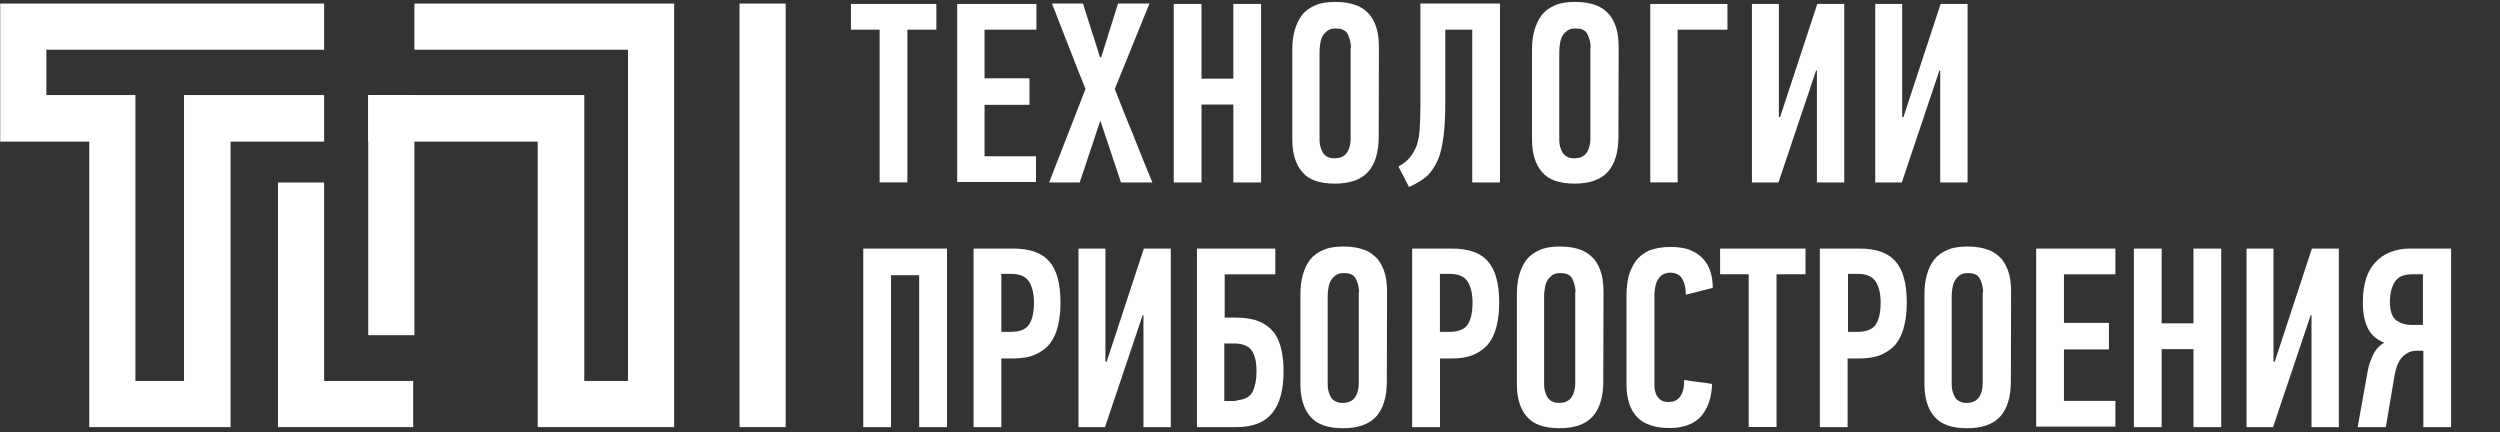 <?xml version="1.0" encoding="utf-8"?>
<!-- Generator: Adobe Illustrator 22.1.0, SVG Export Plug-In . SVG Version: 6.00 Build 0)  -->
<svg version="1.1" id="Слой_1" xmlns="http://www.w3.org/2000/svg" xmlns:xlink="http://www.w3.org/1999/xlink" x="0px" y="0px"
	 viewBox="0 0 2459 424.9" style="enable-background:new 0 0 2459 424.9;" xml:space="preserve">
<rect x="0" y="0" width="2459" height="424.9" fill="#333333" stroke="none"/>
<style type="text/css">
	.st0{fill:#FFFFFF;}
</style>
<g>
	<rect x="727.4" y="3.5" class="st0" width="45.4" height="416.6"/>
	<polygon class="st0" points="661.9,3.5 617.7,3.5 407.6,3.5 407.6,48.9 617.7,48.9 617.7,374.7 574.7,374.7 574.7,93.5 546.2,93.5 
		528.9,93.5 362.2,93.5 362.2,139.3 528.9,139.3 528.9,374.7 528.9,420.1 574.7,420.1 617.7,420.1 661.9,420.1 663.1,420.1 
		663.1,3.5 	"/>
	<rect x="362.2" y="93.5" class="st0" width="45.4" height="236.2"/>
	<polygon class="st0" points="318.8,374.7 318.8,179.5 273.4,179.5 273.4,374.7 273.4,420.1 318.8,420.1 406.4,420.1 406.4,374.7 	
		"/>
	<polygon class="st0" points="318.8,48.9 318.8,3.5 45.6,3.5 0.2,3.5 0.2,48.9 0.2,93.5 0.2,139.3 45.6,139.3 87.8,139.3 
		87.8,374.7 87.8,420.1 133.2,420.1 181,420.1 220.8,420.1 226.8,420.1 226.8,139.3 318.8,139.3 318.8,93.5 226.8,93.5 181,93.5 
		181,139.3 181,374.7 133.2,374.7 133.2,139.3 133.2,93.5 87.8,93.5 45.6,93.5 45.6,48.9 	"/>
	<g>
		<g>
			<path class="st0" d="M892.5,29.2v150.2h-27.3V29.2H837V3.9h84v25.3H892.5z"/>
			<path class="st0" d="M941.5,179.5V3.9h77.9v25.3h-51V77h44.2v26.1h-44.2v50.6h50.6v25.3h-77.5V179.5z"/>
			<path class="st0" d="M1102.6,179.5l-20.1-60.3h-0.4l-20.1,60.3h-30.1l35.8-92c-5.6-14.1-11.2-27.7-16.5-41.8
				c-5.6-14.1-10.8-27.7-16.5-42.2h30.5c2.8,8.8,5.6,17.7,8.4,26.5c2.8,8.8,5.6,17.3,8.4,26.5l1.2-0.4l16.5-52.6h30.9l-34.1,84
				c6,15.7,12.1,30.9,18.5,46.2c6,15.3,12.1,30.5,18.5,45.8H1102.6z"/>
			<path class="st0" d="M1213.1,179.5v-76.7h-31.3v76.7h-27.3V3.9h27.3v73.5h31.3V3.9h27.3v175.6H1213.1z"/>
			<path class="st0" d="M1356.1,134.5c0,15.3-3.6,26.9-10.4,34.5c-6.8,7.6-17.7,11.6-32.5,11.6c-14.9,0-25.7-3.6-32.1-11.2
				c-6.8-7.6-10-18.5-10-32.5V48.5c0-6.8,0.8-13.3,2.4-18.9c1.6-5.6,4-10.4,7.2-14.9c3.2-4,7.6-7.2,13.3-9.6
				c5.6-2.4,12.1-3.2,19.7-3.2c8,0,14.9,1.2,20.1,3.2c5.6,2,9.6,5.2,13.3,9.2c3.2,4,5.6,8.8,7.2,14.5c1.6,5.6,2,12.1,2,19.3
				L1356.1,134.5L1356.1,134.5z M1328.8,46.9c0-4.8-1.2-9.2-3.2-13.3c-2-4-6-5.6-12.1-5.6c-3.2,0-5.6,0.8-7.6,2
				c-2,1.6-3.6,3.2-4.8,5.2c-1.2,2-2,4.4-2.4,7.2s-0.8,4.8-0.8,7.2v88.4c0,4.4,1.2,8.4,3.2,12.1c2.4,3.6,6,5.6,11.7,5.6
				s9.6-2,12.1-5.6s3.6-8.4,3.6-13.7V46.9H1328.8z"/>
			<path class="st0" d="M1475.4,3.9v175.6h-27.3V29.2h-26.5v67.9c0,14.1-0.4,26.1-1.6,35.8c-1.2,9.6-2.8,17.7-5.6,24.1
				c-2.8,6.4-6.4,12.1-10.8,16.1c-4.4,4-10.4,7.6-17.7,10.8l-10.4-20.1c4.4-2.4,8-5.2,10.8-8.4c2.8-3.2,4.8-6.8,6.8-11.2
				c1.6-4.4,2.8-9.6,3.2-16.1c0.4-6.4,0.8-14.1,0.8-23.7V3.5h78.3V3.9z"/>
			<path class="st0" d="M1591.9,134.5c0,15.3-3.6,26.9-10.4,34.5c-6.8,7.6-17.7,11.6-32.5,11.6s-25.7-3.6-32.1-11.2
				c-6.8-7.6-10-18.5-10-32.5V48.5c0-6.8,0.8-13.3,2.4-18.9c1.6-5.6,4-10.4,7.2-14.9c3.2-4,7.6-7.2,13.3-9.6
				c5.6-2.4,12.1-3.2,19.7-3.2c8,0,14.9,1.2,20.1,3.2c5.6,2,9.6,5.2,13.3,9.2c3.2,4,5.6,8.8,7.2,14.5c1.6,5.6,2,12.1,2,19.3
				L1591.9,134.5L1591.9,134.5z M1564.6,46.9c0-4.8-1.2-9.2-3.2-13.3s-6-5.6-12.1-5.6c-3.2,0-5.6,0.8-7.6,2c-2,1.6-3.6,3.2-4.8,5.2
				c-1.2,2-2,4.4-2.4,7.2s-0.8,4.8-0.8,7.2v88.4c0,4.4,1.2,8.4,3.2,12.1c2.4,3.6,6,5.6,11.7,5.6s9.6-2,12.1-5.6
				c2.4-3.6,3.6-8.4,3.6-13.7V46.9H1564.6z"/>
			<path class="st0" d="M1650.1,29.2v150.2h-26.9V3.9h75.9v25.3H1650.1z"/>
			<path class="st0" d="M1786.3,69.4l-37,110.1h-26.1V3.9h26.5v111.3h1.2l36.6-111.3h26.5v175.6h-26.9V69.4H1786.3z"/>
			<path class="st0" d="M1907.6,69.4l-37,110.1h-26.1V3.9h26.5v111.3h1.2l36.6-111.3h26.5v175.6h-26.9V69.4H1907.6z"/>
		</g>
	</g>
	<g>
		<g>
			<path class="st0" d="M904.1,420.1V270.7h-27.7v149.4h-27.3V244.5h82.4v175.6H904.1z"/>
			<path class="st0" d="M996.5,244.5c16.1,0,28.1,4,35.4,12.5c7.6,8.4,11.2,22.1,11.2,40.6c0,8.4-0.8,15.7-2.4,22.5
				c-1.6,6.8-4,12.5-7.6,17.3c-3.6,4.8-8.4,8.4-14.5,11.2c-6,2.8-13.7,4-22.5,4h-11.2v67.5h-27.3V244.5L996.5,244.5L996.5,244.5z
				 M984.9,269.8v56.6h9.6c8.4,0,14.5-2.4,17.7-7.2c3.2-4.8,4.8-12.1,4.8-21.7c0-8.4-1.6-15.3-4.8-20.5c-3.2-4.8-8.8-7.6-17.3-7.6
				h-10V269.8z"/>
			<path class="st0" d="M1123.9,310l-37,110.1h-26.1V244.5h26.5v111.3h1.2l36.6-111.3h26.5v175.6h-26.9V310H1123.9z"/>
			<path class="st0" d="M1203.8,312.4h11.7c9.2,0,16.5,1.2,22.5,3.6s10.8,6,14.5,10.4c3.6,4.4,6,10,7.6,16.5
				c1.6,6.4,2.4,14.1,2.4,22.1c0,18.5-3.6,32.1-11.2,41.4c-7.6,9.2-19.3,13.7-35,13.7h-39V244.5h77.1v25.3h-49.8v42.6H1203.8z
				 M1203.8,394.4h10.4c1.2,0,2.4-0.4,3.6-0.8c7.2-0.8,12.1-3.6,14.5-8.8c2.4-5.2,3.6-11.6,3.6-19.3c0-9.6-1.6-16.5-4.8-20.9
				c-3.2-4.4-9.2-6.8-17.3-6.8h-9.6v56.6H1203.8z"/>
			<path class="st0" d="M1364.1,375.1c0,15.3-3.6,26.9-10.4,34.5c-6.8,7.6-17.7,11.6-32.5,11.6s-25.7-3.6-32.1-11.2
				c-6.8-7.6-10-18.5-10-32.5v-88.4c0-6.8,0.8-13.3,2.4-18.9c1.6-5.6,4-10.8,7.2-14.9c3.2-4,7.6-7.2,13.3-9.6
				c5.6-2.4,12.1-3.2,19.7-3.2c8,0,14.9,1.2,20.1,3.2c5.6,2,9.6,5.2,13.3,9.2c3.2,4,5.6,8.8,7.2,14.5c1.6,5.6,2,12.1,2,19.3
				L1364.1,375.1L1364.1,375.1z M1336.8,287.5c0-4.8-1.2-9.2-3.2-13.3c-2-4-6-5.6-12.1-5.6c-3.2,0-5.6,0.8-7.6,2
				c-2,1.6-3.6,3.2-4.8,5.2c-1.2,2-2,4.4-2.4,7.2c-0.4,2.8-0.8,4.8-0.8,7.2v88.4c0,4.4,1.2,8.4,3.2,12.1c2.4,3.6,6,5.6,11.7,5.6
				s9.6-2,12.1-5.6c2.4-3.6,3.6-8.4,3.6-13.7v-89.6H1336.8z"/>
			<path class="st0" d="M1428,244.5c16.1,0,28.1,4,35.4,12.5c7.6,8.4,11.2,22.1,11.2,40.6c0,8.4-0.8,15.7-2.4,22.5
				c-1.6,6.8-4,12.5-7.6,17.3c-3.6,4.8-8.4,8.4-14.5,11.2c-6,2.8-13.7,4-22.5,4h-11.2v67.5H1389V244.5L1428,244.5L1428,244.5z
				 M1416.3,269.8v56.6h9.6c8.4,0,14.5-2.4,17.7-7.2c3.2-4.8,4.8-12.1,4.8-21.7c0-8.4-1.6-15.3-4.8-20.5c-3.2-4.8-8.8-7.6-17.3-7.6
				h-10V269.8z"/>
			<path class="st0" d="M1577,375.1c0,15.3-3.6,26.9-10.4,34.5c-6.8,7.6-17.7,11.6-32.5,11.6s-25.7-3.6-32.1-11.2
				c-6.8-7.6-10-18.5-10-32.5v-88.4c0-6.8,0.8-13.3,2.4-18.9c1.6-5.6,4-10.8,7.2-14.9c3.2-4,7.6-7.2,13.3-9.6s12.1-3.2,19.7-3.2
				c8,0,14.9,1.2,20.1,3.2c5.6,2,9.6,5.2,13.3,9.2c3.2,4,5.6,8.8,7.2,14.5c1.6,5.6,2,12.1,2,19.3L1577,375.1L1577,375.1z
				 M1549.7,287.5c0-4.8-1.2-9.2-3.2-13.3c-2-4-6-5.6-12.1-5.6c-3.2,0-5.6,0.8-7.6,2c-2,1.6-3.6,3.2-4.8,5.2c-1.2,2-2,4.4-2.4,7.2
				c-0.4,2.8-0.8,4.8-0.8,7.2v88.4c0,4.4,1.2,8.4,3.2,12.1c2.4,3.6,6,5.6,11.7,5.6s9.6-2,12.1-5.6c2.4-3.6,3.6-8.4,3.6-13.7v-89.6
				H1549.7z"/>
			<path class="st0" d="M1642.9,242.9c7.2,0,13.7,0.8,18.9,2.8c5.2,2,9.6,4.8,12.9,8.4c3.6,3.6,6,8,7.6,12.9
				c1.6,4.8,2.4,10.4,2.4,16.1l-26.5,6.8c0-6.4-1.2-11.6-3.6-15.7c-2.4-4-6.4-6-11.7-6c-3.2,0-5.6,0.8-7.6,2c-2,1.2-3.6,3.2-4.8,5.2
				c-1.2,2-2,4.4-2.4,6.8s-0.8,4.8-0.8,6.8v89.2c0,1.6,0,3.6,0.4,5.6c0.4,2,1.2,4,2,5.6c1.2,1.6,2.4,3.2,4.4,4.4
				c2,1.2,4.4,1.6,7.2,1.6c10,0,15.3-7.2,15.3-21.7c4.4,0.8,9.2,1.6,13.7,2c4.4,0.4,9.2,1.2,13.7,2c-0.4,13.3-4,23.7-10.8,31.7
				c-6.8,7.6-17.3,11.6-30.9,11.6c-14.5,0-25.3-3.6-32.1-10.8c-6.8-7.2-10.4-18.1-10.4-32.1v-87.6c0-6.4,0.8-12.9,2-18.5
				c1.6-5.6,4-10.8,7.2-15.3c3.2-4.4,7.6-7.6,13.3-10.4C1628.4,244.1,1635.3,242.9,1642.9,242.9z"/>
			<path class="st0" d="M1747.4,269.8v150.2H1720V269.8h-28.1v-25.3h84v25.3H1747.4z"/>
			<path class="st0" d="M1828.9,244.5c16.1,0,28.1,4,35.4,12.5c7.6,8.4,11.2,22.1,11.2,40.6c0,8.4-0.8,15.7-2.4,22.5
				c-1.6,6.8-4,12.5-7.6,17.3c-3.6,4.8-8.4,8.4-14.5,11.2c-6,2.8-13.7,4-22.5,4h-11.2v67.5h-27.3V244.5L1828.9,244.5L1828.9,244.5z
				 M1817.7,269.8v56.6h9.6c8.4,0,14.5-2.4,17.7-7.2c3.2-4.8,4.8-12.1,4.8-21.7c0-8.4-1.6-15.3-4.8-20.5c-3.2-4.8-8.8-7.6-17.3-7.6
				h-10V269.8z"/>
			<path class="st0" d="M1977.9,375.1c0,15.3-3.6,26.9-10.4,34.5s-17.7,11.6-32.5,11.6c-14.9,0-25.7-3.6-32.1-11.2
				c-6.8-7.6-10-18.5-10-32.5v-88.4c0-6.8,0.8-13.3,2.4-18.9c1.6-5.6,4-10.8,7.2-14.9c3.2-4,7.6-7.2,13.3-9.6
				c5.6-2.4,12.1-3.2,19.7-3.2c8,0,14.9,1.2,20.1,3.2c5.6,2,9.6,5.2,13.3,9.2c3.2,4,5.6,8.8,7.2,14.5c1.6,5.6,2,12.1,2,19.3
				L1977.9,375.1L1977.9,375.1z M1950.6,287.5c0-4.8-1.2-9.2-3.2-13.3c-2-4-6-5.6-12.1-5.6c-3.2,0-5.6,0.8-7.6,2
				c-2,1.6-3.6,3.2-4.8,5.2c-1.2,2-2,4.4-2.4,7.2c-0.4,2.8-0.8,4.8-0.8,7.2v88.4c0,4.4,1.2,8.4,3.2,12.1c2.4,3.6,6,5.6,11.6,5.6
				c5.6,0,9.6-2,12.1-5.6c2.4-3.6,3.6-8.4,3.6-13.7v-89.6H1950.6z"/>
			<path class="st0" d="M2002.8,420.1V244.5h77.9v25.3h-50.6v47.8h44.2v26.1h-44.2v50.6h50.6v25.3h-77.9V420.1z"/>
			<path class="st0" d="M2157.5,420.1v-76.7h-31.3v76.7h-27.3V244.5h27.3v73.5h31.3v-73.5h27.3v175.6H2157.5z"/>
			<path class="st0" d="M2272.8,310l-37,110.1h-26.1V244.5h26.5v111.3h1.2l36.6-111.3h26.5v175.6h-26.9V310H2272.8z"/>
			<path class="st0" d="M2319,420.1l10-55.8c1.2-6,3.2-11.2,5.6-16.1c2.4-4.8,6-8.4,10.4-11.2c-8-3.2-13.7-8.4-16.5-15.3
				c-3.2-6.8-4.4-14.9-4.4-24.5c0-17.3,4-30.5,12.5-39.4c8.4-8.8,19.7-13.3,34.1-13.3h40.2v175.6h-27.3V345h-7.2
				c-4.8,0-9.2,2-12.9,5.6c-4,3.6-6.8,10.4-8.4,19.7l-8.4,49.8H2319z M2372.8,269.8c-8.4,0-14.1,2.4-17.3,7.6
				c-3.2,4.8-4.8,11.6-4.8,19.7c0,8.4,2,14.5,6,17.7c4,3.2,9.2,4.8,15.7,4.8h10.8v-49.8H2372.8z"/>
		</g>
	</g>
</g>
</svg>
